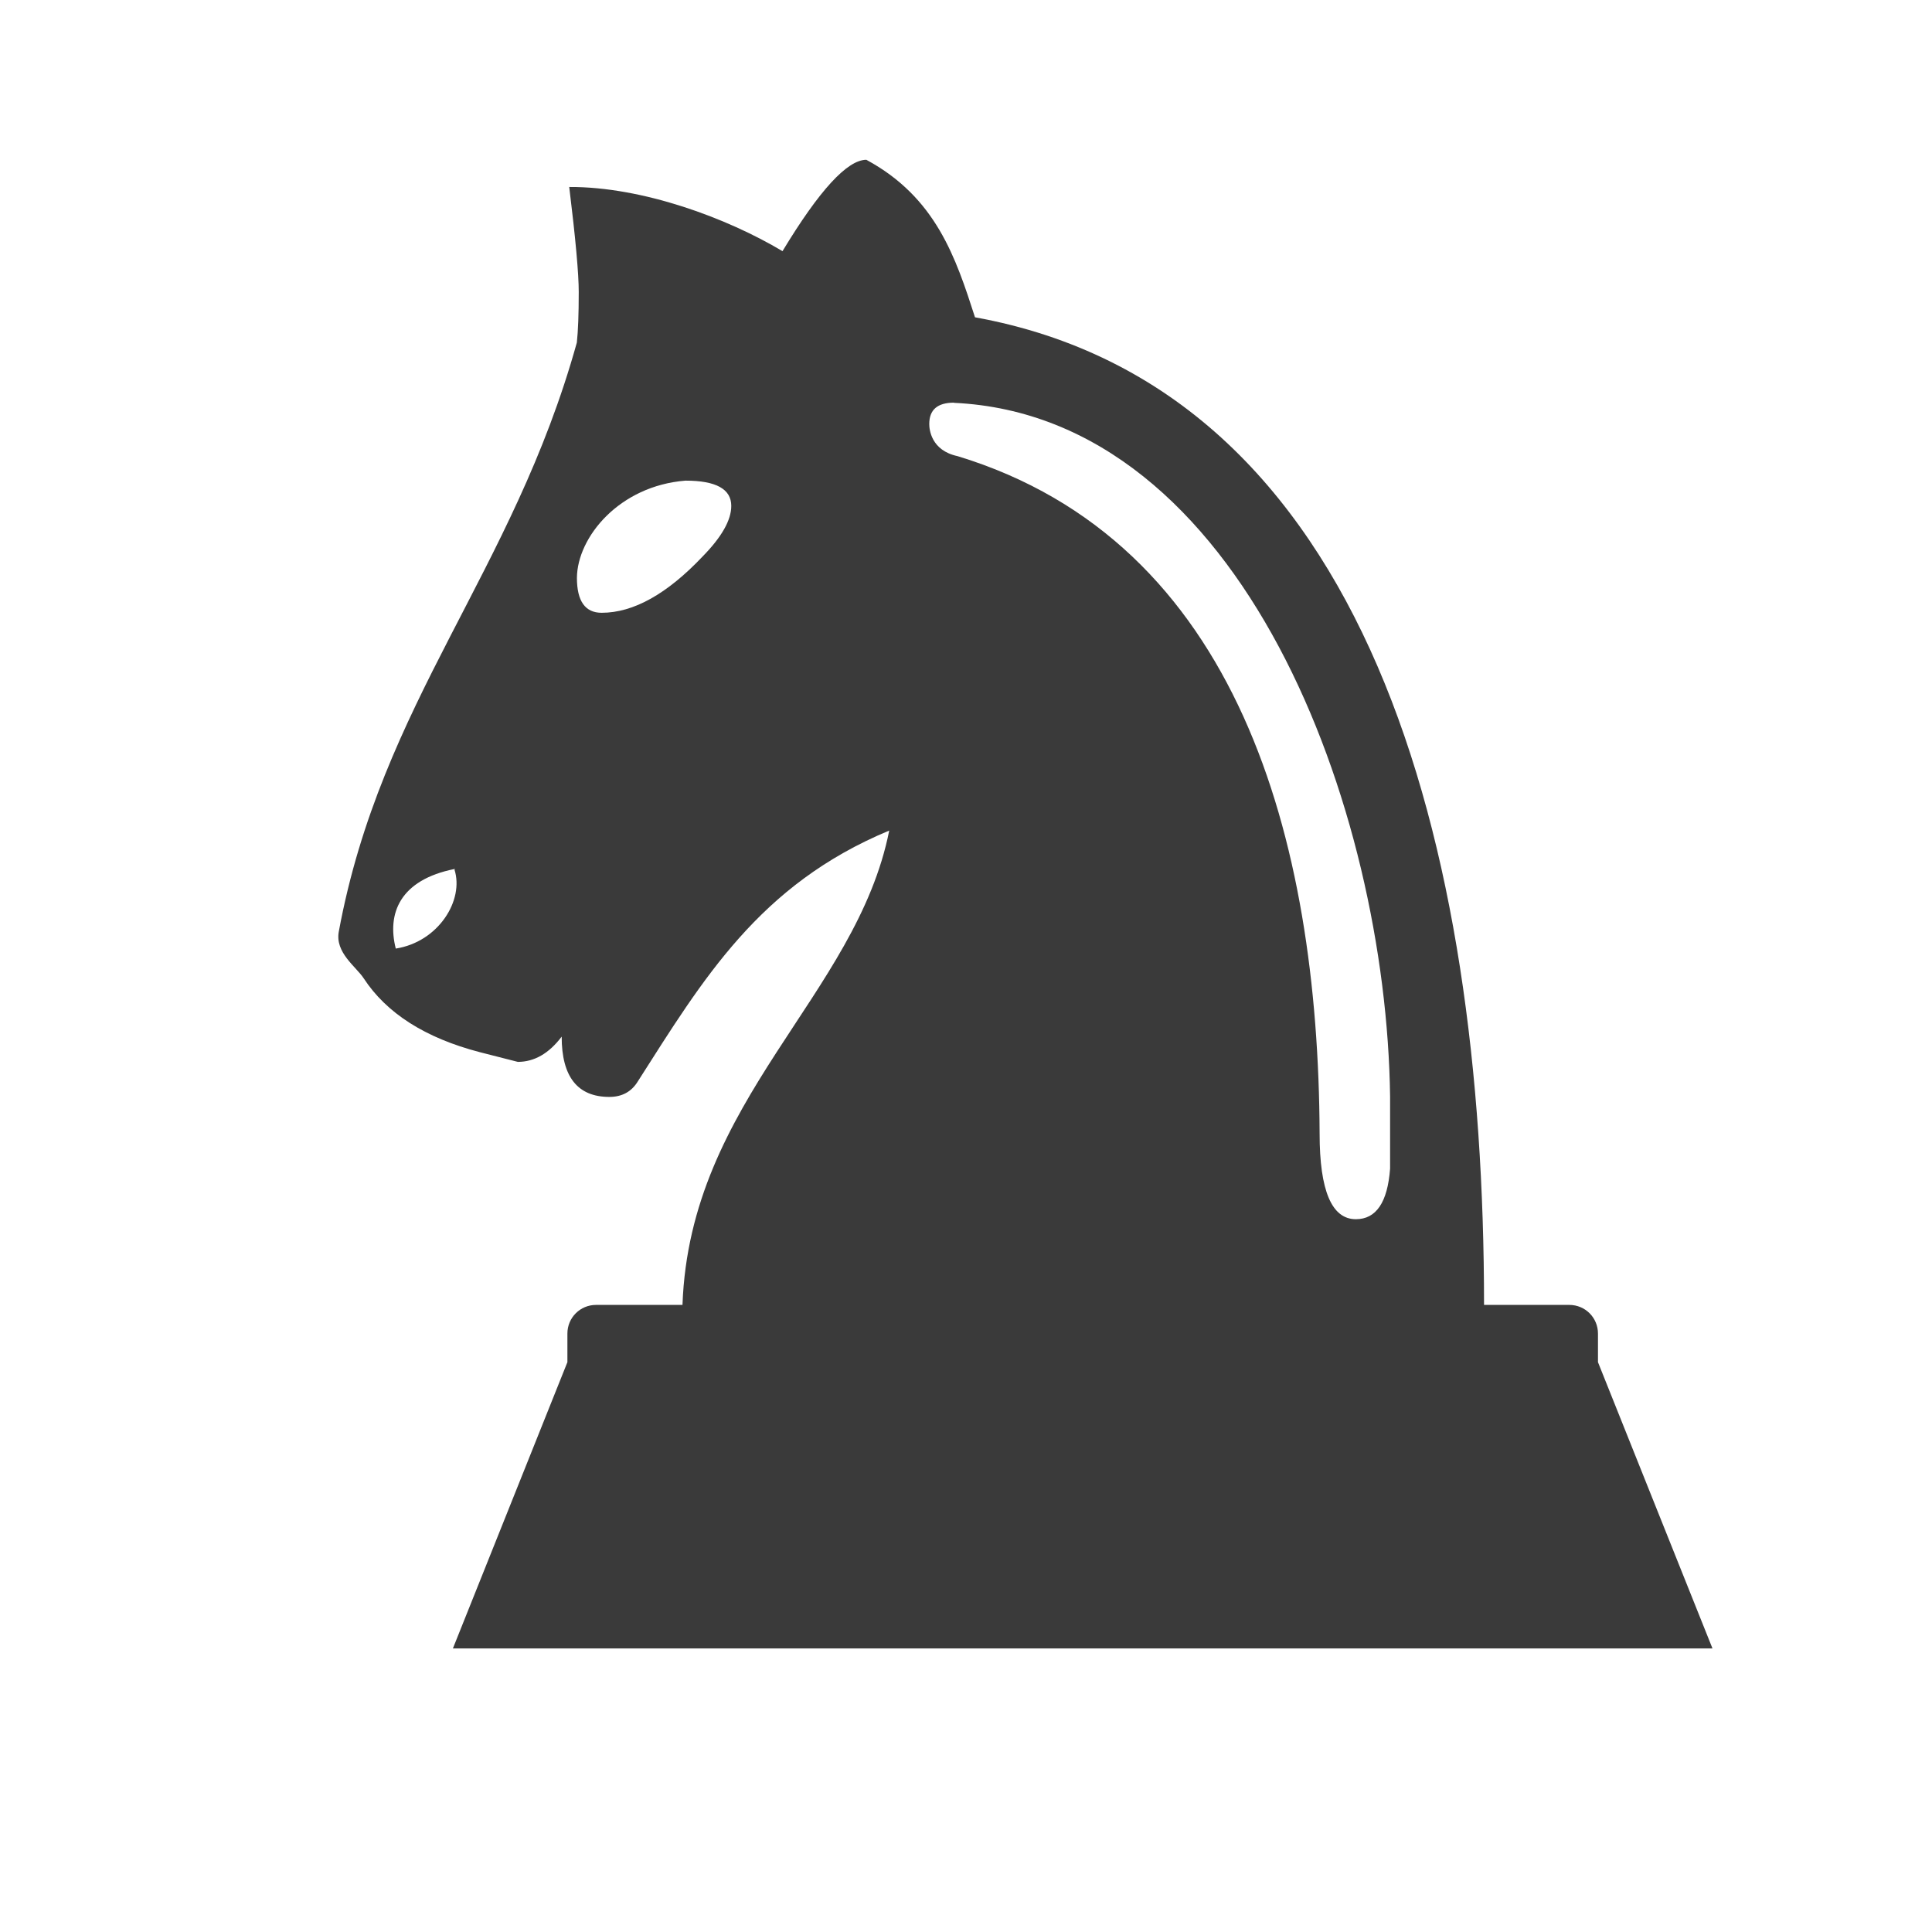 <svg height="512" viewBox="0 0 512 512" width="512" xmlns="http://www.w3.org/2000/svg">
 <path d="m229.599 42.345c-5.053 0-12.472 8.072-22.228 24.216-14.611-8.739-37.052-17.1-56.518-17.009 1.684 13.731 2.519 23.017 2.519 27.827 0 5.841-.167 10.302-.501 13.398-17.009 61.146-51.8 95.118-63.088 156.112-1.032 5.568 4.567 9.271 6.585 12.351 6.054 9.271 16.295 15.81 30.755 19.588 6.737 1.714 10.105 2.579 10.105 2.579 4.37 0 8.254-2.23 11.622-6.691 0 10.651 4.218 15.977 12.624 15.977 3.368 0 5.872-1.366 7.556-4.112 17.297-27.098 32.166-52.149 66.623-66.472-8.694 43.804-52.847 71.266-54.789 125.706h-22.911c-4.203 0-7.586 3.384-7.586 7.586v7.586l-30.345 75.864h333.8l-30.345-75.864v-7.586c0-4.203-3.384-7.586-7.586-7.586h-22.607c0-121.382-30.33-242.764-134.901-261.729-5.083-15.749-10.302-31.741-28.767-41.725m23.199 64.393c76.471 3.566 114.6 107.559 115.571 183.893v19.057c-.668 8.937-3.687 13.398-9.073 13.398-6.388 0-9.604-7.556-9.604-22.668-.334-77.957-21.5-156.901-95.952-179.554-7.04-1.502-7.495-7.131-7.495-8.512 0-3.778 2.17-5.659 6.555-5.659zm-71.145 20.62c8.072 0 12.123 2.23 12.123 6.691 0 3.778-2.534 8.239-7.586 13.398-9.422 9.953-18.344 14.93-26.765 14.93-4.37 0-6.555-3.095-6.555-9.271.106-10.818 11.258-24.367 28.767-25.748zm-61.146 103.038l-.091.015c2.61 8.148-4.233 19.178-15.552 20.954-2.352-9.271 1.032-18.207 15.643-21.105z" fill="#3a3a3a"/>
</svg>

